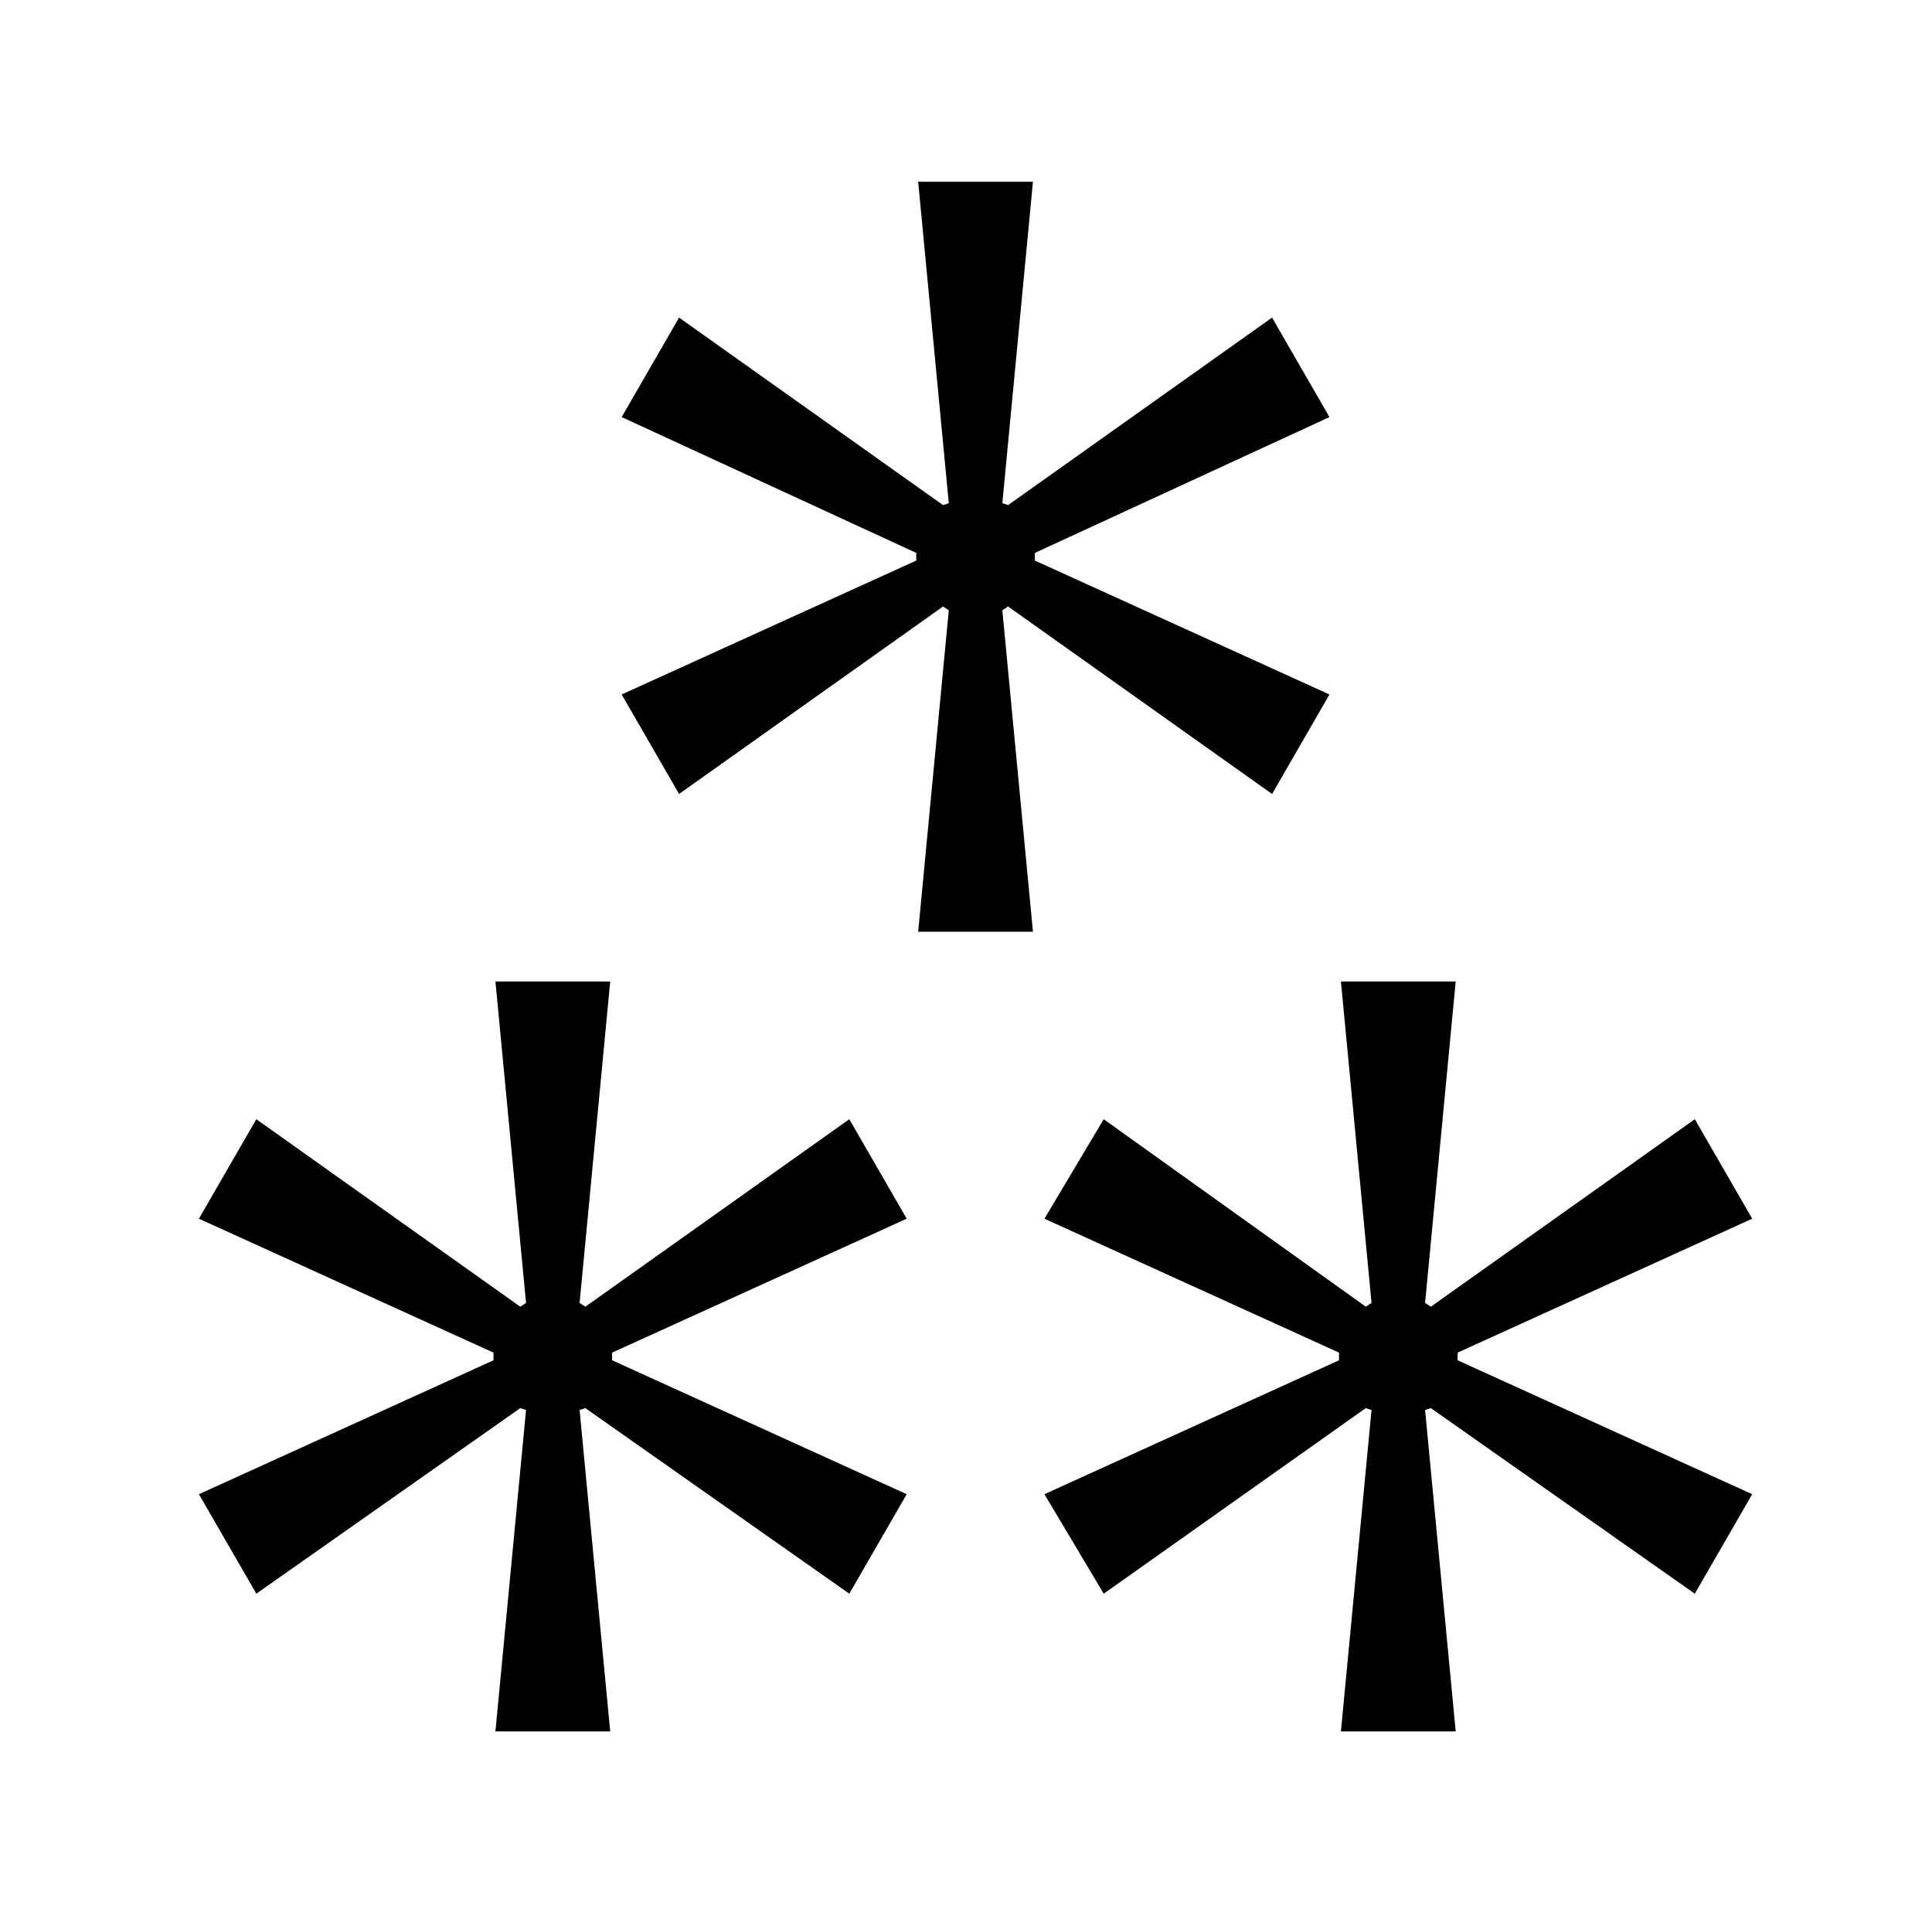 <?xml version="1.0" standalone="no"?>
<!DOCTYPE svg PUBLIC "-//W3C//DTD SVG 1.1//EN" "http://www.w3.org/Graphics/SVG/1.1/DTD/svg11.dtd" >
<svg xmlns="http://www.w3.org/2000/svg" xmlns:xlink="http://www.w3.org/1999/xlink" version="1.1" viewBox="-10 0 1010 1000">
   <path fill="currentColor"
d="M486 319l-3 -2l-138 98l-30 -52l154 -70v-4l-154 -71l30 -52l138 98l3 -1l-16 -168h60l-16 168l3 1l138 -98l30 52l-154 71v4l154 70l-30 52l-138 -98l-3 2l16 168h-60zM265 737l-3 -1l-138 97l-30 -52l154 -70v-4l-154 -70l30 -52l138 98l3 -2l-16 -168h60l-16 168l3 2
l138 -98l30 52l-154 70v4l154 70l-30 52l-138 -97l-3 1l16 168h-60zM707 737l-3 -1l-137 97l-31 -52l154 -70v-4l-154 -70l31 -52l137 98l3 -2l-16 -168h60l-16 168l3 2l138 -98l30 52l-154 70v4l154 70l-30 52l-138 -97l-3 1l16 168h-60z" />
</svg>
